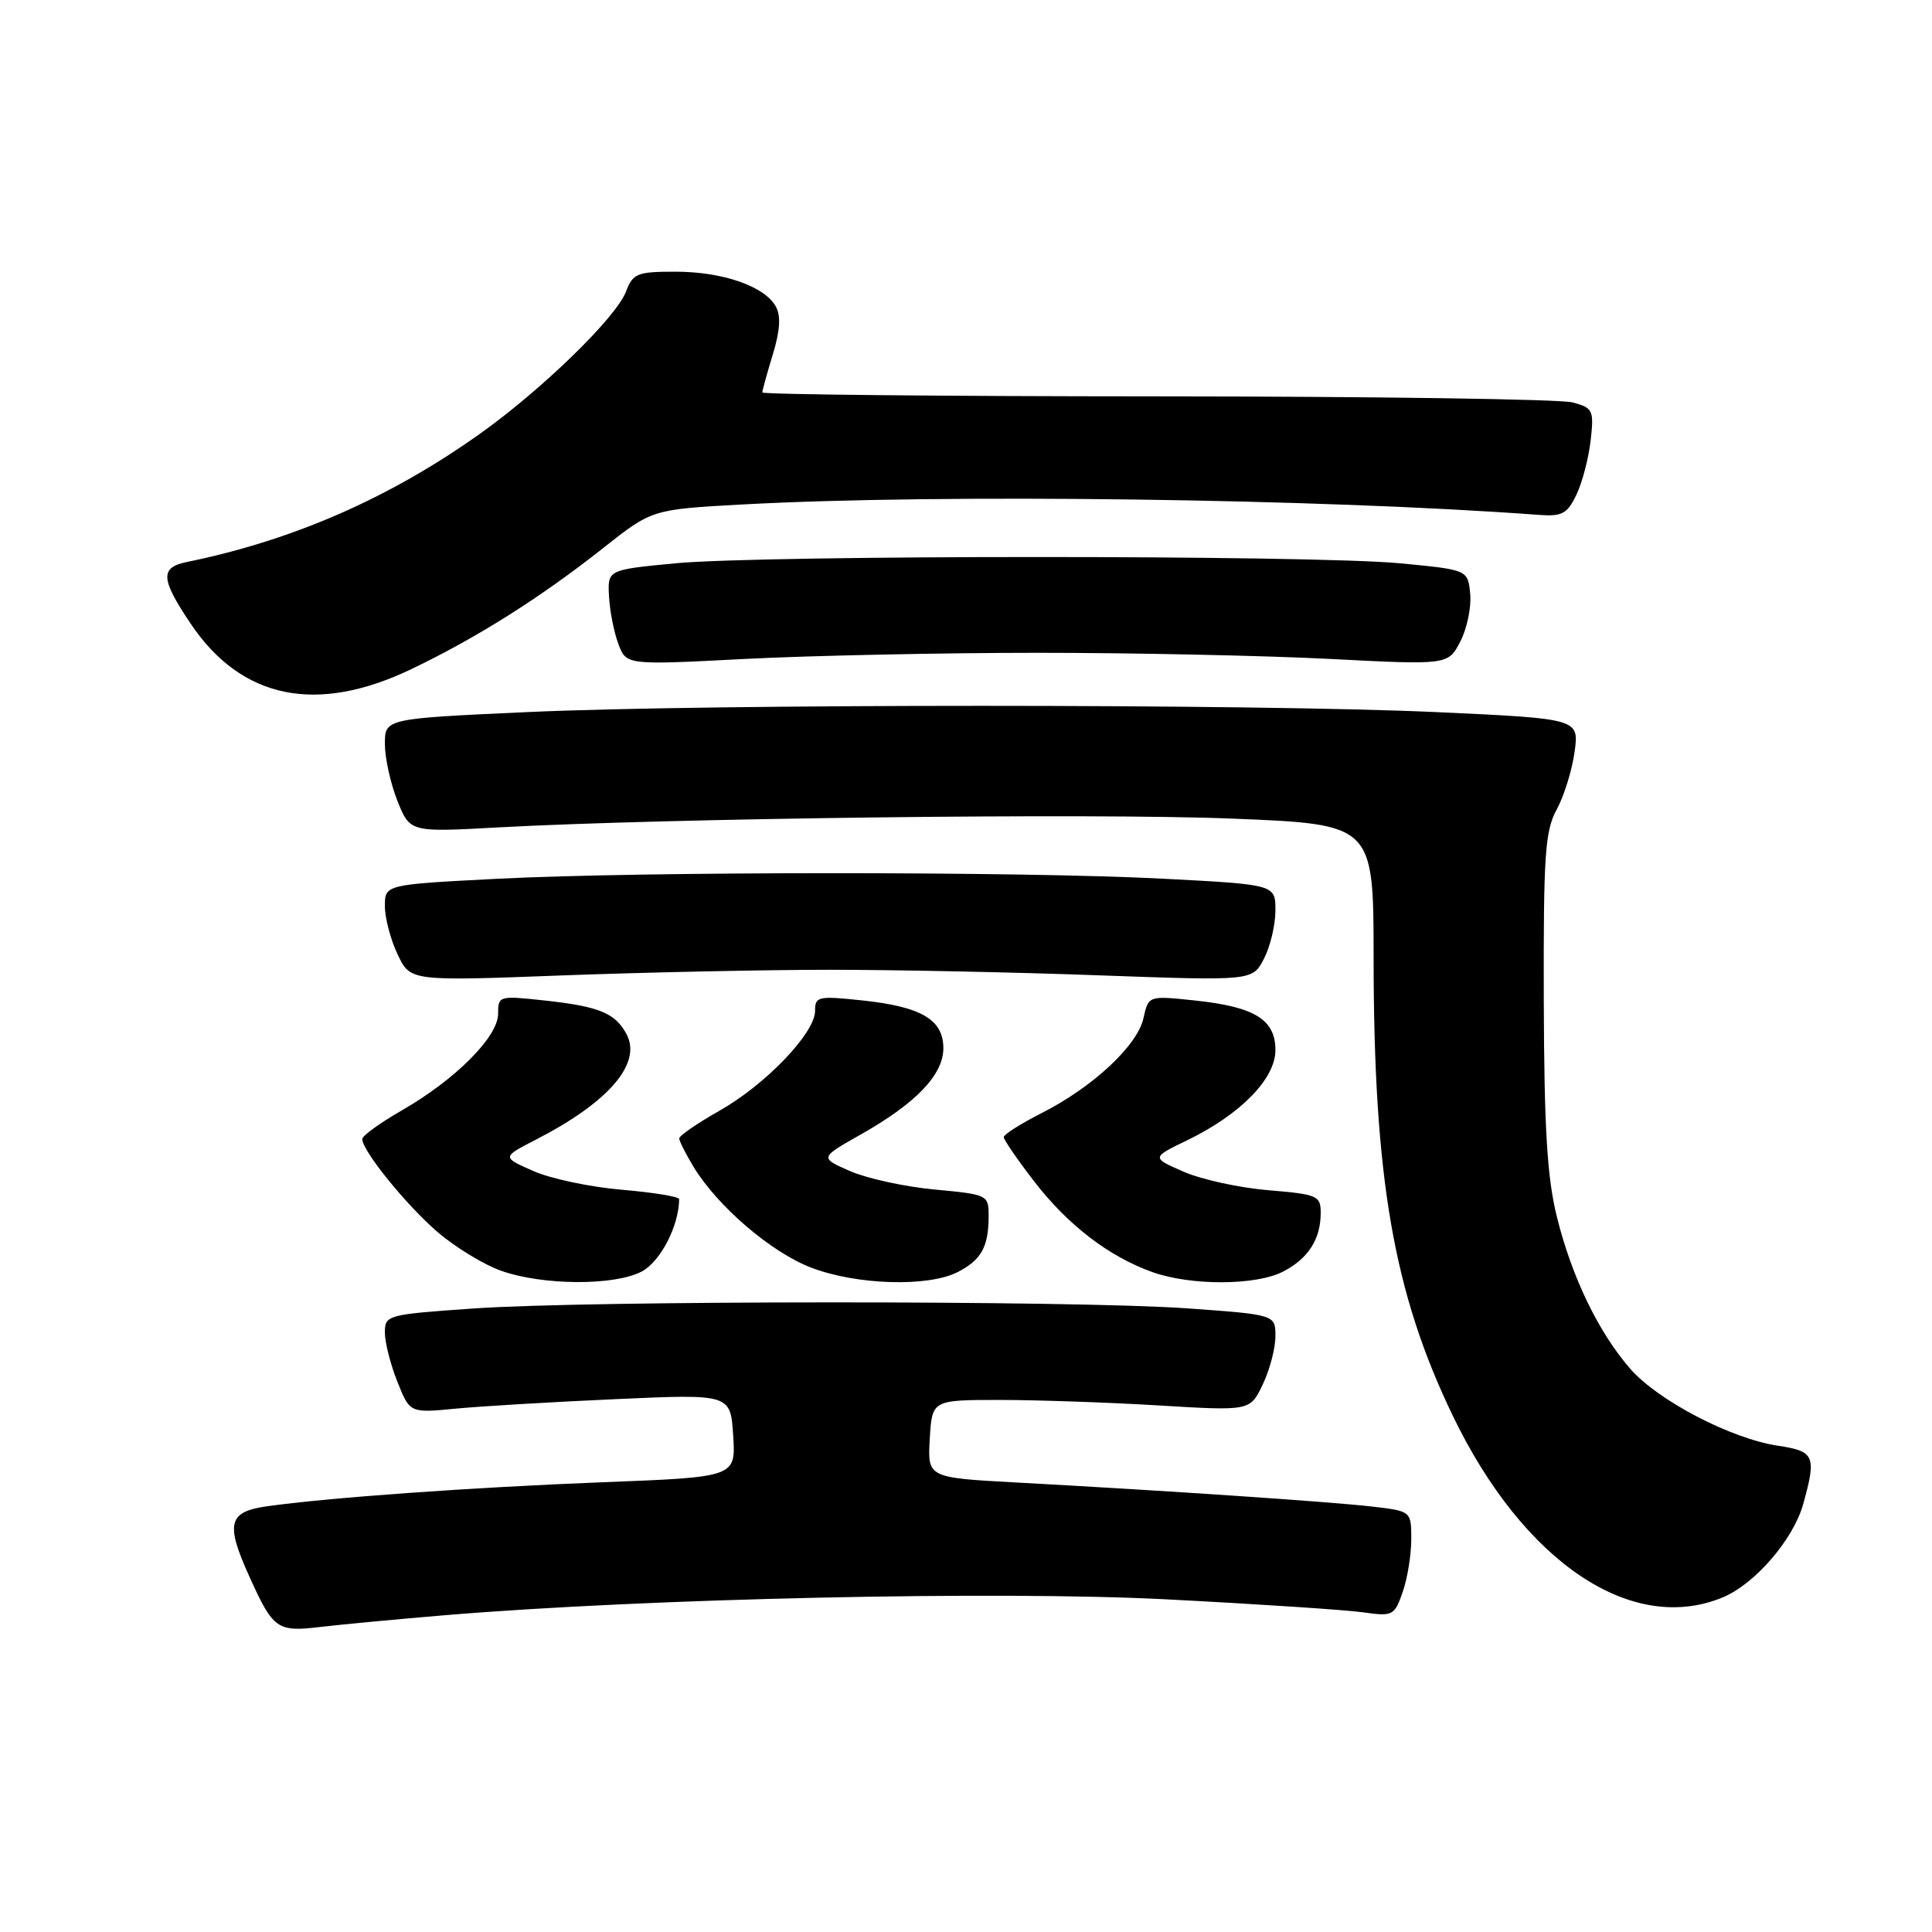 <?xml version="1.0" encoding="UTF-8" standalone="no"?>
<!DOCTYPE svg PUBLIC "-//W3C//DTD SVG 1.1//EN" "http://www.w3.org/Graphics/SVG/1.1/DTD/svg11.dtd" >
<svg xmlns="http://www.w3.org/2000/svg" xmlns:xlink="http://www.w3.org/1999/xlink" version="1.1" viewBox="0 0 256 256">
 <g >
 <path fill="currentColor"
d=" M 59.00 214.02 C 85.77 211.79 132.14 210.77 154.51 211.92 C 166.61 212.54 178.35 213.32 180.61 213.64 C 184.55 214.20 184.77 214.09 185.86 210.96 C 186.49 209.17 187.00 206.02 187.00 203.97 C 187.00 200.23 187.00 200.23 181.75 199.62 C 176.27 198.99 154.90 197.54 134.70 196.44 C 122.90 195.80 122.90 195.80 123.20 190.65 C 123.50 185.50 123.50 185.50 132.50 185.50 C 137.45 185.50 146.93 185.83 153.57 186.23 C 165.65 186.96 165.65 186.96 167.32 183.45 C 168.25 181.51 169.00 178.64 169.00 177.06 C 169.00 174.20 169.00 174.20 157.25 173.36 C 142.19 172.30 78.10 172.31 62.75 173.38 C 51.27 174.18 51.00 174.25 51.00 176.58 C 51.00 177.89 51.75 180.82 52.66 183.10 C 54.31 187.24 54.31 187.24 60.41 186.65 C 63.76 186.33 73.32 185.76 81.65 185.39 C 96.80 184.71 96.80 184.71 97.15 190.22 C 97.50 195.72 97.50 195.72 80.00 196.40 C 62.50 197.08 43.26 198.46 35.25 199.61 C 30.24 200.34 29.87 201.91 33.06 208.94 C 36.21 215.90 36.73 216.26 42.45 215.58 C 45.23 215.25 52.67 214.55 59.00 214.02 Z  M 228.30 211.65 C 232.57 209.86 237.63 203.98 238.94 199.28 C 240.71 192.90 240.45 192.29 235.55 191.56 C 229.41 190.64 219.74 185.61 216.06 181.42 C 211.84 176.60 208.29 169.27 206.30 161.26 C 205.00 156.02 204.61 149.55 204.56 132.50 C 204.51 113.28 204.72 110.09 206.27 107.27 C 207.24 105.49 208.31 102.05 208.64 99.63 C 209.24 95.23 209.24 95.23 190.37 94.36 C 166.09 93.25 93.97 93.25 69.75 94.36 C 51.00 95.22 51.00 95.22 51.00 98.59 C 51.00 100.44 51.75 103.83 52.66 106.12 C 54.33 110.28 54.33 110.28 65.91 109.64 C 88.41 108.41 144.73 107.72 163.25 108.47 C 182.00 109.22 182.00 109.22 182.01 126.86 C 182.02 156.15 184.65 171.32 192.52 187.63 C 201.89 207.04 216.25 216.68 228.30 211.65 Z  M 85.00 168.50 C 87.49 167.21 89.96 162.46 89.99 158.90 C 90.00 158.56 86.59 158.01 82.43 157.65 C 78.26 157.30 72.98 156.19 70.68 155.17 C 66.50 153.33 66.50 153.33 70.97 151.03 C 80.70 146.03 85.09 140.91 83.01 137.01 C 81.52 134.24 79.39 133.36 72.25 132.58 C 66.11 131.91 66.00 131.94 66.00 134.34 C 66.00 137.38 60.36 143.04 53.25 147.13 C 50.36 148.79 48.00 150.50 48.00 150.92 C 48.00 152.49 53.86 159.72 58.00 163.27 C 60.35 165.28 64.12 167.58 66.39 168.38 C 71.87 170.33 81.35 170.39 85.00 168.50 Z  M 126.93 168.54 C 130.06 166.92 131.00 165.20 131.00 161.06 C 131.00 158.35 130.84 158.27 123.87 157.62 C 119.95 157.26 114.91 156.16 112.67 155.19 C 108.60 153.41 108.60 153.41 114.05 150.33 C 121.39 146.18 125.00 142.41 125.00 138.89 C 125.00 135.11 122.08 133.39 114.25 132.56 C 108.40 131.94 108.00 132.03 108.00 133.95 C 108.00 136.89 101.43 143.74 95.28 147.21 C 92.38 148.85 90.00 150.49 90.00 150.85 C 90.01 151.21 90.87 152.91 91.91 154.63 C 95.12 159.88 102.15 165.91 107.46 167.96 C 113.51 170.28 123.00 170.57 126.93 168.54 Z  M 170.02 168.49 C 173.36 166.76 175.00 164.20 175.00 160.71 C 175.00 158.44 174.58 158.25 168.06 157.71 C 164.24 157.39 159.19 156.29 156.84 155.26 C 152.56 153.39 152.56 153.39 157.33 151.08 C 164.37 147.67 169.00 142.94 169.00 139.15 C 169.00 135.10 166.27 133.41 158.34 132.57 C 152.18 131.92 152.18 131.92 151.52 134.90 C 150.72 138.54 144.82 144.04 138.04 147.48 C 135.27 148.89 133.00 150.32 133.00 150.67 C 133.00 151.03 134.82 153.67 137.04 156.55 C 141.51 162.34 146.93 166.50 152.70 168.56 C 157.81 170.38 166.43 170.35 170.02 168.49 Z  M 110.00 128.50 C 118.53 128.50 134.60 128.83 145.73 129.24 C 165.96 129.97 165.96 129.97 167.48 127.04 C 168.32 125.42 169.00 122.55 169.00 120.65 C 169.00 117.21 169.00 117.21 154.25 116.44 C 135.40 115.45 84.89 115.46 65.75 116.45 C 51.00 117.21 51.00 117.21 51.00 120.07 C 51.00 121.64 51.76 124.52 52.69 126.47 C 54.37 130.01 54.37 130.01 74.44 129.25 C 85.47 128.84 101.47 128.50 110.00 128.50 Z  M 54.53 88.65 C 63.23 84.48 71.61 79.19 79.95 72.60 C 86.40 67.50 86.40 67.50 98.45 66.84 C 124.77 65.41 174.89 66.07 203.99 68.23 C 206.98 68.45 207.68 68.07 208.88 65.56 C 209.66 63.95 210.50 60.71 210.77 58.36 C 211.22 54.35 211.08 54.05 208.37 53.32 C 206.79 52.89 181.99 52.53 153.25 52.52 C 124.51 52.51 101.01 52.27 101.01 52.00 C 101.02 51.73 101.64 49.45 102.41 46.94 C 103.37 43.77 103.49 41.83 102.79 40.60 C 101.30 37.92 95.74 36.00 89.51 36.00 C 84.43 36.00 83.86 36.23 82.95 38.63 C 81.65 42.05 71.92 51.53 63.66 57.43 C 51.70 65.96 38.90 71.57 24.75 74.47 C 21.19 75.20 21.28 76.71 25.25 82.62 C 31.98 92.64 41.94 94.69 54.53 88.65 Z  M 137.50 86.50 C 150.15 86.50 167.56 86.87 176.19 87.31 C 191.88 88.12 191.88 88.12 193.50 85.00 C 194.39 83.28 194.98 80.44 194.81 78.69 C 194.50 75.50 194.50 75.50 185.50 74.64 C 173.82 73.53 101.18 73.53 89.50 74.64 C 80.50 75.50 80.50 75.50 80.70 79.04 C 80.80 80.99 81.37 83.83 81.95 85.36 C 83.00 88.13 83.00 88.13 98.75 87.31 C 107.41 86.87 124.85 86.50 137.50 86.50 Z "/>
</g>
</svg>